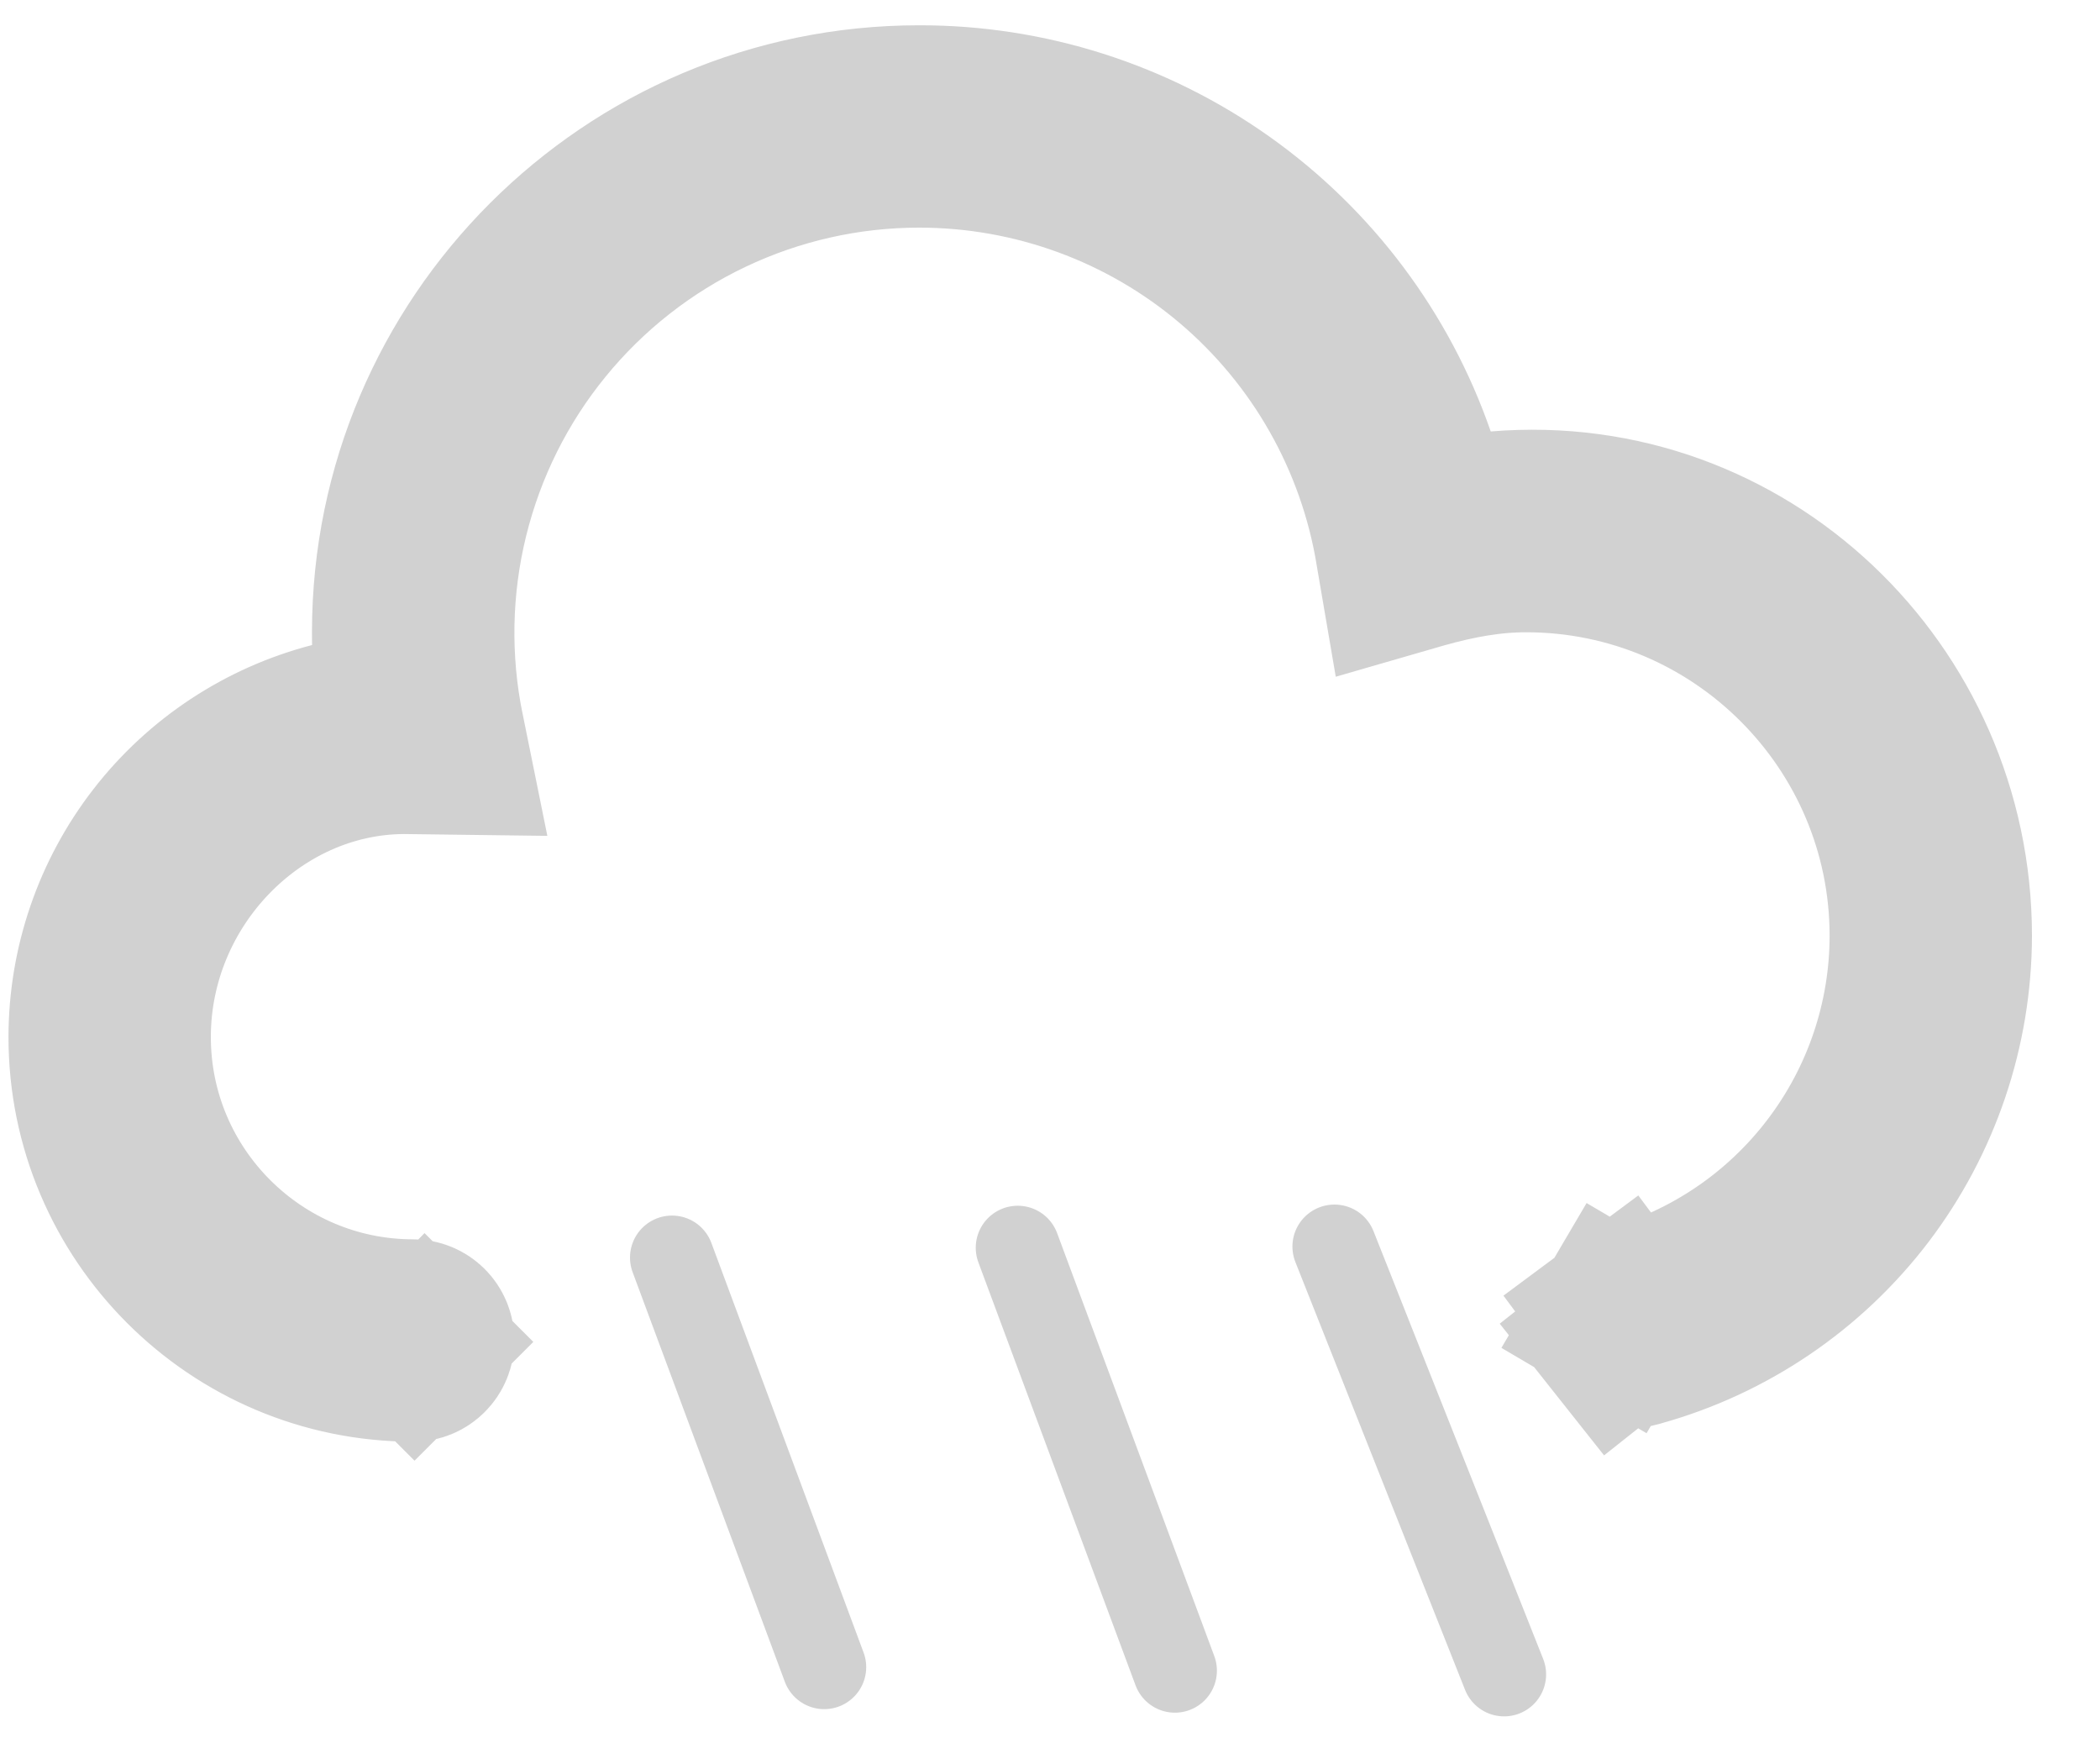 <svg width="25" height="21" viewBox="0 0 25 21" fill="none" xmlns="http://www.w3.org/2000/svg">
<path d="M8 14.971L9.812 19.847" stroke="#D1D1D1" stroke-linecap="round"/>
<path d="M12.116 14.854L13.987 19.889" stroke="#D1D1D1" stroke-linecap="round"/>
<path d="M15.886 14.84L17.906 19.933" stroke="#D1D1D1" stroke-linecap="round"/>
<path d="M3.966 8.647L4.722 8.451L4.715 7.671L4.714 7.524C4.716 4.092 7.509 1.301 10.941 1.301L10.943 1.301C12.231 1.299 13.488 1.699 14.538 2.445C15.588 3.191 16.38 4.247 16.802 5.464L17.056 6.197L17.829 6.133C20.756 5.89 23.19 8.239 23.19 11.14C23.188 12.239 22.827 13.306 22.163 14.18C21.497 15.054 20.565 15.687 19.506 15.982L19.493 15.986L19.48 15.99C19.453 15.998 19.426 16.001 19.399 15.998C19.372 15.995 19.345 15.987 19.321 15.974C19.297 15.961 19.276 15.943 19.259 15.921L18.475 16.542L19.259 15.921C19.242 15.9 19.23 15.875 19.222 15.849C19.215 15.822 19.213 15.795 19.217 15.768C19.22 15.741 19.229 15.714 19.243 15.691L18.381 15.184L19.243 15.691C19.257 15.667 19.275 15.647 19.297 15.63L18.701 14.828L19.297 15.63C19.319 15.614 19.344 15.602 19.371 15.596L19.387 15.592L19.403 15.587C20.374 15.316 21.229 14.735 21.839 13.932C22.449 13.13 22.78 12.15 22.781 11.143V11.141C22.781 8.596 20.712 6.527 18.168 6.527C17.759 6.527 17.355 6.598 16.917 6.722C16.917 6.722 16.917 6.722 16.917 6.722L16.699 6.785L16.661 6.563C16.661 6.562 16.661 6.562 16.661 6.561C16.438 5.206 15.74 3.974 14.693 3.085C13.645 2.196 12.315 1.709 10.94 1.71L10.94 1.71C10.077 1.71 9.224 1.903 8.445 2.274C7.665 2.645 6.978 3.185 6.433 3.854C5.887 4.523 5.498 5.305 5.292 6.144C5.086 6.982 5.069 7.856 5.242 8.701L5.243 8.703L5.29 8.935L4.819 8.929L4.811 8.929L4.802 8.929C3.008 8.94 1.51 10.494 1.51 12.345C1.51 14.226 3.038 15.754 4.919 15.754C4.973 15.754 5.025 15.776 5.063 15.814C5.102 15.853 5.123 15.905 5.123 15.959C5.123 16.013 5.102 16.065 5.063 16.103L5.642 16.682L5.063 16.103C5.025 16.142 4.973 16.163 4.919 16.163C2.814 16.163 1.101 14.45 1.101 12.346C1.102 11.499 1.384 10.677 1.902 10.008C2.421 9.338 3.147 8.86 3.966 8.647Z" stroke="#D1D1D1" stroke-width="2"/>
</svg>
